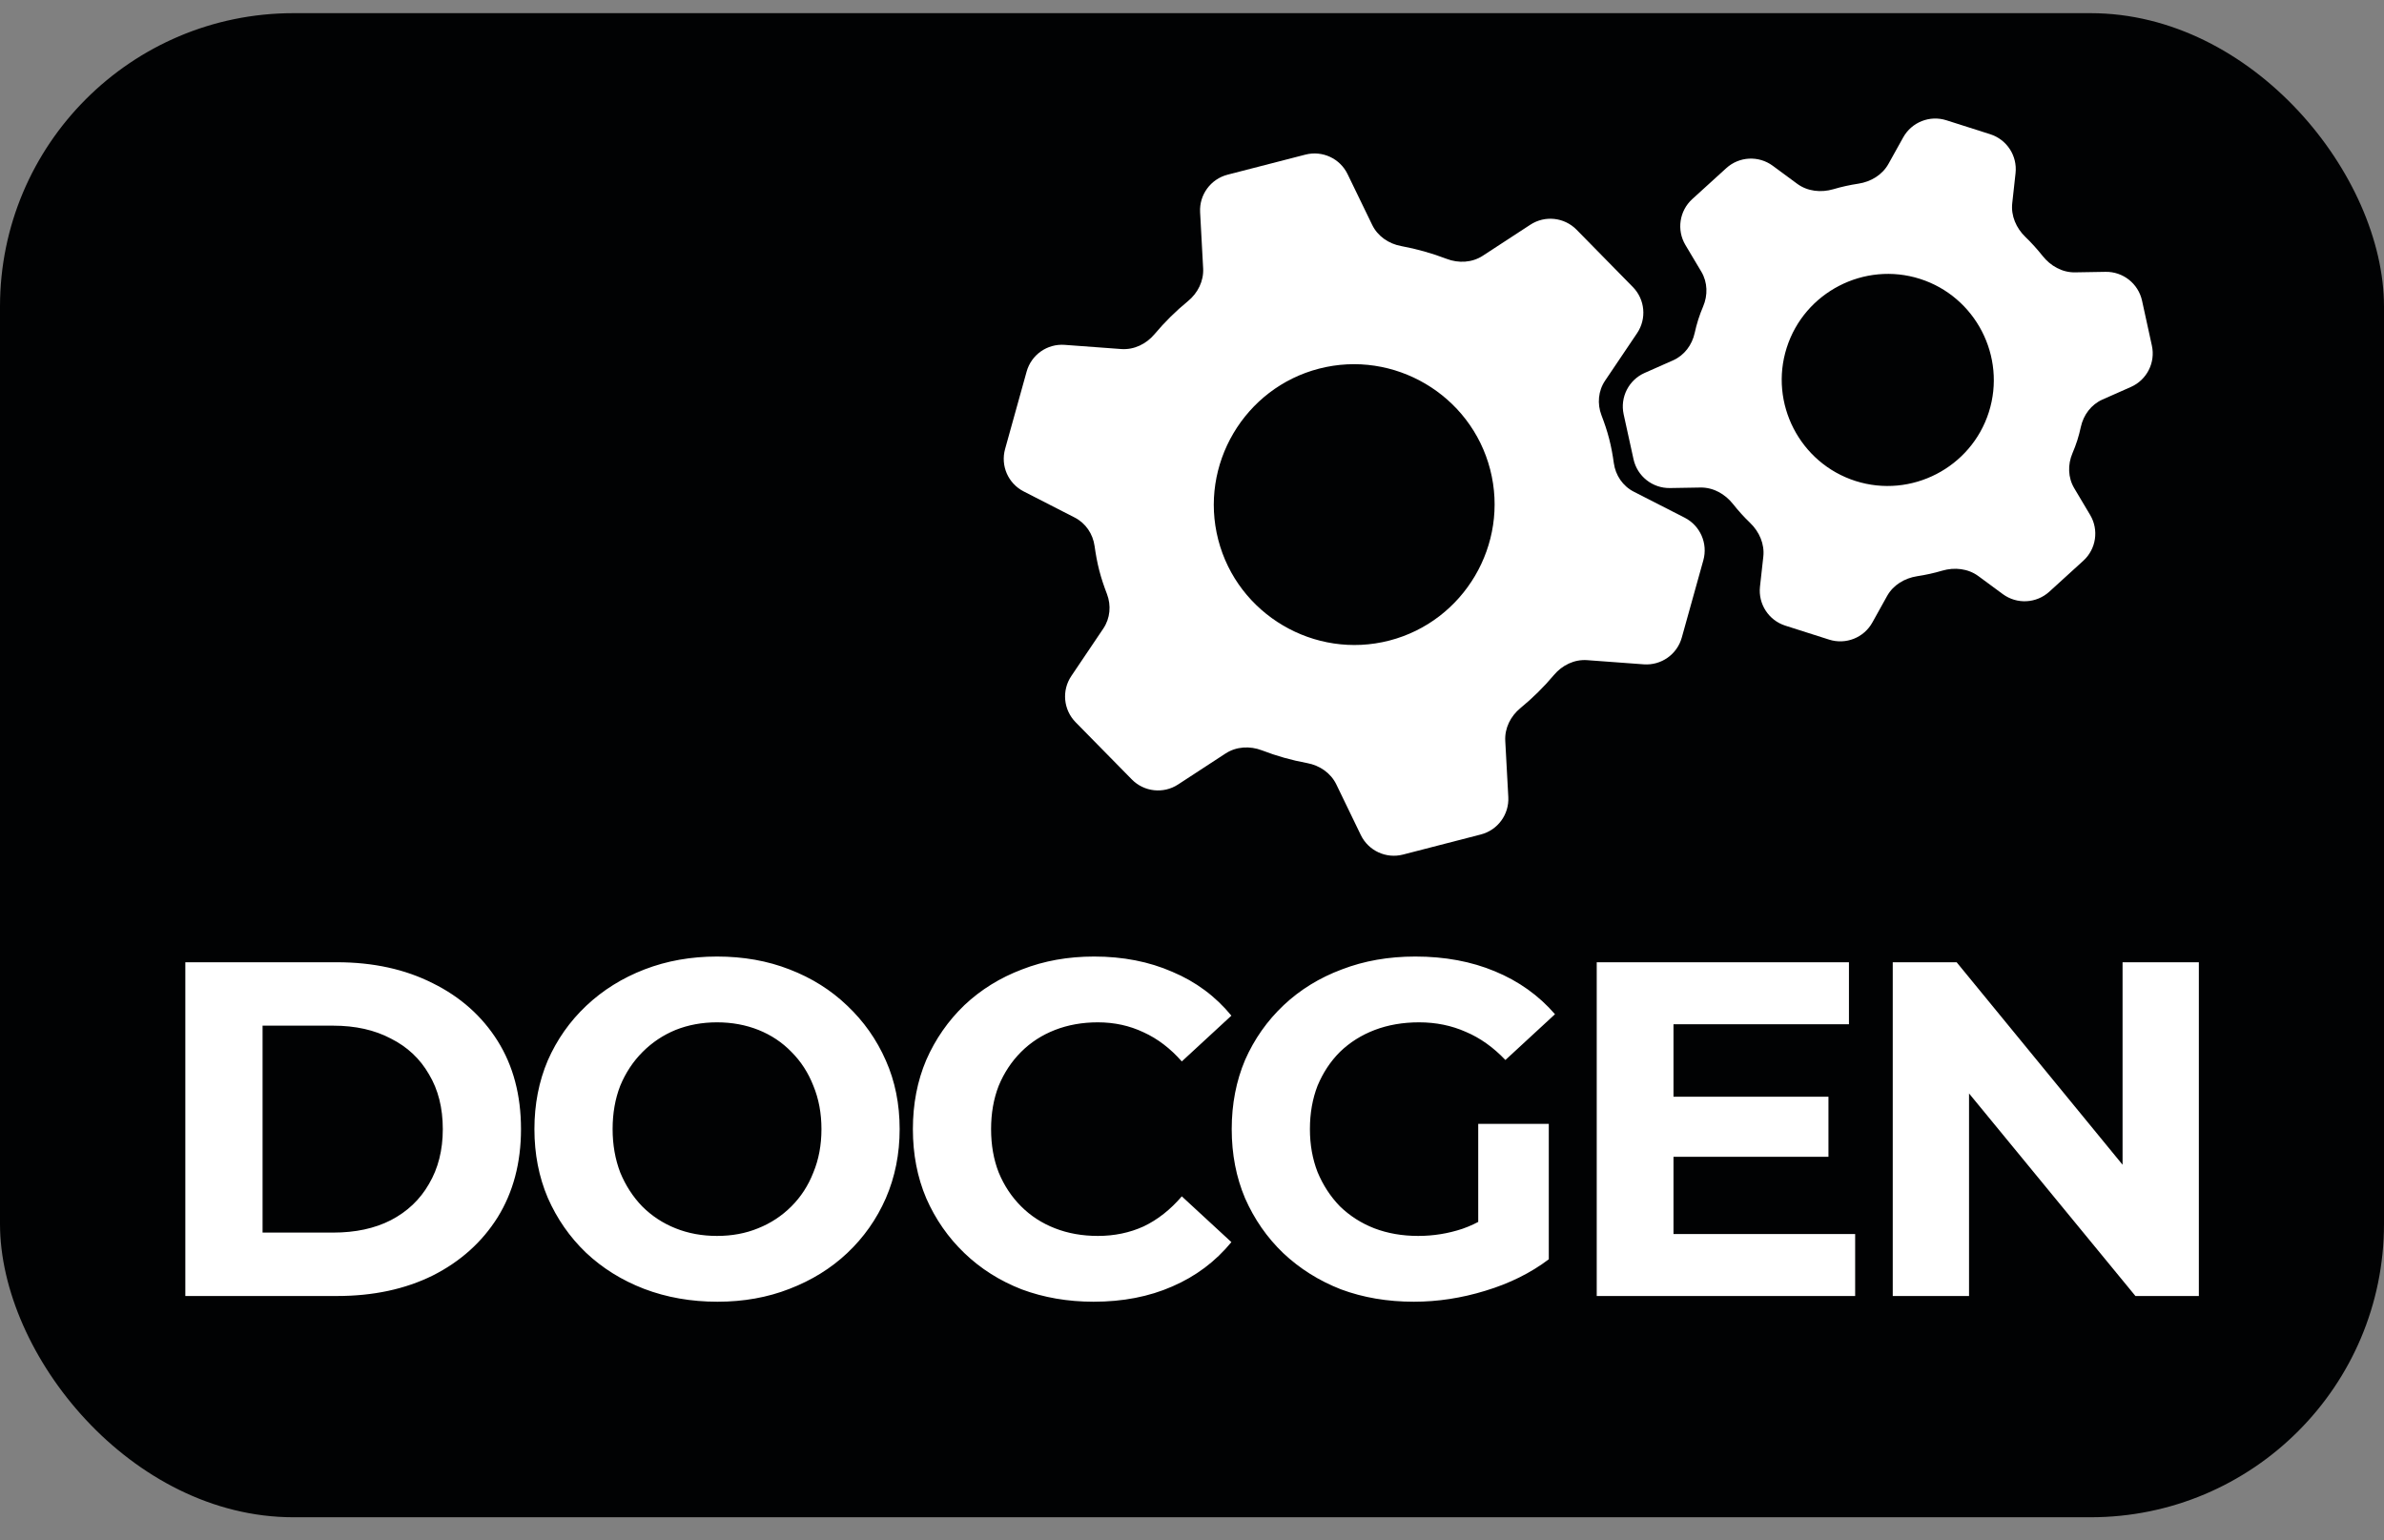 <svg width="65" height="42" viewBox="0 0 65 42" fill="none" xmlns="http://www.w3.org/2000/svg">
<rect x="0" y="0" width="65" height="42" fill="#808080" stroke="none"/>
<rect y="0.359" width="65" height="41.011" rx="8" fill="#010203"/>
<path d="M43.874 11.965C43.816 11.739 43.744 11.53 43.665 11.324C43.544 11.01 43.575 10.658 43.763 10.379L44.635 9.085C44.901 8.691 44.853 8.164 44.519 7.825L42.985 6.263C42.651 5.924 42.124 5.866 41.725 6.127L40.429 6.973C40.136 7.164 39.766 7.183 39.44 7.057C39.04 6.904 38.628 6.788 38.203 6.709C37.863 6.647 37.562 6.441 37.412 6.13L36.742 4.748C36.534 4.319 36.053 4.097 35.592 4.216L33.47 4.763C33.009 4.882 32.696 5.31 32.721 5.785L32.804 7.319C32.822 7.664 32.658 7.99 32.392 8.209C32.057 8.483 31.753 8.784 31.478 9.112C31.253 9.38 30.92 9.542 30.571 9.517L29.027 9.403C28.552 9.368 28.119 9.673 27.991 10.132L27.404 12.242C27.276 12.7 27.488 13.184 27.912 13.4L29.301 14.111C29.601 14.264 29.798 14.557 29.844 14.89C29.875 15.108 29.913 15.327 29.971 15.552C30.029 15.777 30.101 15.987 30.18 16.193C30.301 16.506 30.27 16.859 30.082 17.138L29.21 18.432C28.944 18.826 28.993 19.352 29.326 19.692L30.86 21.253C31.194 21.593 31.722 21.65 32.12 21.39L33.416 20.544C33.709 20.353 34.079 20.334 34.406 20.459C34.805 20.613 35.217 20.729 35.642 20.807C35.982 20.87 36.283 21.076 36.434 21.386L37.103 22.769C37.311 23.197 37.792 23.42 38.253 23.301L40.375 22.753C40.836 22.634 41.15 22.207 41.124 21.731L41.041 20.198C41.023 19.853 41.187 19.527 41.453 19.308C41.788 19.033 42.093 18.732 42.368 18.405C42.593 18.137 42.925 17.974 43.275 18L44.818 18.114C45.293 18.148 45.727 17.843 45.854 17.384L46.442 15.275C46.569 14.817 46.357 14.333 45.934 14.116L44.544 13.406C44.245 13.253 44.047 12.96 44.001 12.627C43.971 12.408 43.932 12.19 43.874 11.965ZM37.879 17.466C35.84 17.992 33.741 16.754 33.215 14.715C32.689 12.676 33.927 10.577 35.966 10.051C38.005 9.525 40.104 10.762 40.63 12.802C41.156 14.841 39.918 16.94 37.879 17.466Z" fill="white"/>
<path d="M56.638 12.006C56.677 11.883 56.708 11.762 56.734 11.641C56.806 11.313 57.017 11.03 57.324 10.894L58.099 10.551C58.534 10.359 58.773 9.887 58.671 9.423L58.403 8.198C58.301 7.733 57.885 7.404 57.409 7.412L56.578 7.426C56.228 7.433 55.907 7.251 55.69 6.976C55.545 6.794 55.389 6.621 55.221 6.459C54.973 6.219 54.826 5.885 54.864 5.542L54.954 4.723C55.007 4.249 54.718 3.805 54.264 3.66L53.068 3.279C52.615 3.135 52.122 3.33 51.891 3.746L51.49 4.467C51.322 4.769 51.01 4.956 50.669 5.008C50.437 5.043 50.21 5.093 49.987 5.159C49.651 5.257 49.283 5.219 49.002 5.012L48.333 4.519C47.949 4.237 47.419 4.264 47.067 4.585L46.139 5.429C45.788 5.749 45.71 6.272 45.953 6.68L46.387 7.408C46.559 7.697 46.567 8.05 46.435 8.359C46.387 8.473 46.342 8.589 46.303 8.713C46.264 8.836 46.233 8.957 46.206 9.078C46.134 9.406 45.924 9.689 45.617 9.825L44.842 10.168C44.407 10.36 44.168 10.832 44.269 11.296L44.538 12.521C44.64 12.986 45.056 13.315 45.532 13.307L46.362 13.293C46.712 13.287 47.034 13.469 47.251 13.743C47.395 13.925 47.551 14.098 47.72 14.26C47.968 14.5 48.115 14.834 48.077 15.177L47.986 15.996C47.934 16.47 48.223 16.914 48.677 17.059L49.872 17.44C50.326 17.584 50.819 17.389 51.05 16.973L51.451 16.252C51.618 15.95 51.931 15.764 52.272 15.711C52.504 15.676 52.731 15.626 52.954 15.56C53.289 15.462 53.657 15.5 53.939 15.707L54.608 16.2C54.992 16.482 55.521 16.454 55.874 16.134L56.801 15.29C57.153 14.97 57.231 14.447 56.987 14.039L56.554 13.311C56.382 13.022 56.374 12.669 56.505 12.36C56.554 12.246 56.598 12.13 56.638 12.006ZM50.592 13.115C49.076 12.632 48.231 10.997 48.715 9.481C49.198 7.965 50.833 7.121 52.349 7.604C53.864 8.087 54.709 9.722 54.226 11.238C53.743 12.754 52.108 13.598 50.592 13.115Z" fill="white"/>
<path d="M5.053 35.337V26.237H9.187C10.175 26.237 11.046 26.428 11.8 26.809C12.554 27.182 13.143 27.706 13.568 28.382C13.992 29.058 14.205 29.86 14.205 30.787C14.205 31.706 13.992 32.508 13.568 33.192C13.143 33.868 12.554 34.397 11.8 34.778C11.046 35.151 10.175 35.337 9.187 35.337H5.053ZM7.159 33.608H9.083C9.689 33.608 10.214 33.496 10.656 33.27C11.106 33.036 11.453 32.707 11.696 32.282C11.947 31.858 12.073 31.359 12.073 30.787C12.073 30.207 11.947 29.708 11.696 29.292C11.453 28.868 11.106 28.543 10.656 28.317C10.214 28.083 9.689 27.966 9.083 27.966H7.159V33.608ZM19.563 35.493C18.843 35.493 18.176 35.376 17.561 35.142C16.954 34.908 16.425 34.579 15.975 34.154C15.533 33.73 15.186 33.231 14.935 32.659C14.692 32.087 14.571 31.463 14.571 30.787C14.571 30.111 14.692 29.487 14.935 28.915C15.186 28.343 15.537 27.845 15.988 27.42C16.439 26.996 16.967 26.666 17.574 26.432C18.18 26.198 18.839 26.081 19.55 26.081C20.269 26.081 20.928 26.198 21.526 26.432C22.133 26.666 22.657 26.996 23.099 27.42C23.549 27.845 23.901 28.343 24.152 28.915C24.403 29.479 24.529 30.103 24.529 30.787C24.529 31.463 24.403 32.092 24.152 32.672C23.901 33.244 23.549 33.743 23.099 34.167C22.657 34.583 22.133 34.908 21.526 35.142C20.928 35.376 20.273 35.493 19.563 35.493ZM19.55 33.699C19.957 33.699 20.33 33.63 20.668 33.491C21.015 33.353 21.318 33.153 21.578 32.893C21.838 32.633 22.037 32.326 22.176 31.97C22.323 31.615 22.397 31.221 22.397 30.787C22.397 30.354 22.323 29.96 22.176 29.604C22.037 29.249 21.838 28.941 21.578 28.681C21.326 28.421 21.027 28.222 20.681 28.083C20.334 27.945 19.957 27.875 19.55 27.875C19.142 27.875 18.765 27.945 18.419 28.083C18.081 28.222 17.782 28.421 17.522 28.681C17.262 28.941 17.058 29.249 16.911 29.604C16.772 29.96 16.703 30.354 16.703 30.787C16.703 31.212 16.772 31.606 16.911 31.97C17.058 32.326 17.258 32.633 17.509 32.893C17.769 33.153 18.072 33.353 18.419 33.491C18.765 33.63 19.142 33.699 19.55 33.699ZM29.817 35.493C29.115 35.493 28.46 35.381 27.854 35.155C27.256 34.921 26.736 34.592 26.294 34.167C25.852 33.743 25.505 33.244 25.254 32.672C25.011 32.1 24.89 31.472 24.89 30.787C24.89 30.103 25.011 29.474 25.254 28.902C25.505 28.33 25.852 27.832 26.294 27.407C26.744 26.983 27.269 26.658 27.867 26.432C28.465 26.198 29.119 26.081 29.83 26.081C30.618 26.081 31.329 26.22 31.962 26.497C32.603 26.766 33.14 27.165 33.574 27.693L32.222 28.941C31.91 28.586 31.563 28.322 31.182 28.148C30.8 27.966 30.384 27.875 29.934 27.875C29.509 27.875 29.119 27.945 28.764 28.083C28.408 28.222 28.101 28.421 27.841 28.681C27.581 28.941 27.377 29.249 27.23 29.604C27.091 29.96 27.022 30.354 27.022 30.787C27.022 31.221 27.091 31.615 27.23 31.97C27.377 32.326 27.581 32.633 27.841 32.893C28.101 33.153 28.408 33.353 28.764 33.491C29.119 33.63 29.509 33.699 29.934 33.699C30.384 33.699 30.8 33.613 31.182 33.439C31.563 33.257 31.91 32.984 32.222 32.62L33.574 33.868C33.14 34.397 32.603 34.8 31.962 35.077C31.329 35.355 30.614 35.493 29.817 35.493ZM38.549 35.493C37.83 35.493 37.167 35.381 36.56 35.155C35.962 34.921 35.438 34.592 34.987 34.167C34.545 33.743 34.199 33.244 33.947 32.672C33.705 32.1 33.583 31.472 33.583 30.787C33.583 30.103 33.705 29.474 33.947 28.902C34.199 28.33 34.55 27.832 35 27.407C35.451 26.983 35.98 26.658 36.586 26.432C37.193 26.198 37.86 26.081 38.588 26.081C39.394 26.081 40.118 26.216 40.759 26.484C41.409 26.753 41.955 27.143 42.397 27.654L41.045 28.902C40.716 28.556 40.356 28.3 39.966 28.135C39.576 27.962 39.152 27.875 38.692 27.875C38.25 27.875 37.847 27.945 37.483 28.083C37.119 28.222 36.803 28.421 36.534 28.681C36.274 28.941 36.071 29.249 35.923 29.604C35.785 29.96 35.715 30.354 35.715 30.787C35.715 31.212 35.785 31.602 35.923 31.957C36.071 32.313 36.274 32.625 36.534 32.893C36.803 33.153 37.115 33.353 37.47 33.491C37.834 33.63 38.233 33.699 38.666 33.699C39.082 33.699 39.485 33.634 39.875 33.504C40.274 33.366 40.66 33.136 41.032 32.815L42.228 34.336C41.734 34.709 41.158 34.995 40.499 35.194C39.849 35.394 39.199 35.493 38.549 35.493ZM40.304 34.063V30.644H42.228V34.336L40.304 34.063ZM45.472 29.903H49.853V31.541H45.472V29.903ZM45.628 33.647H50.581V35.337H43.535V26.237H50.412V27.927H45.628V33.647ZM51.606 35.337V26.237H53.348L58.717 32.789H57.872V26.237H59.952V35.337H58.223L52.841 28.785H53.686V35.337H51.606Z" fill="white"/>
</svg>

